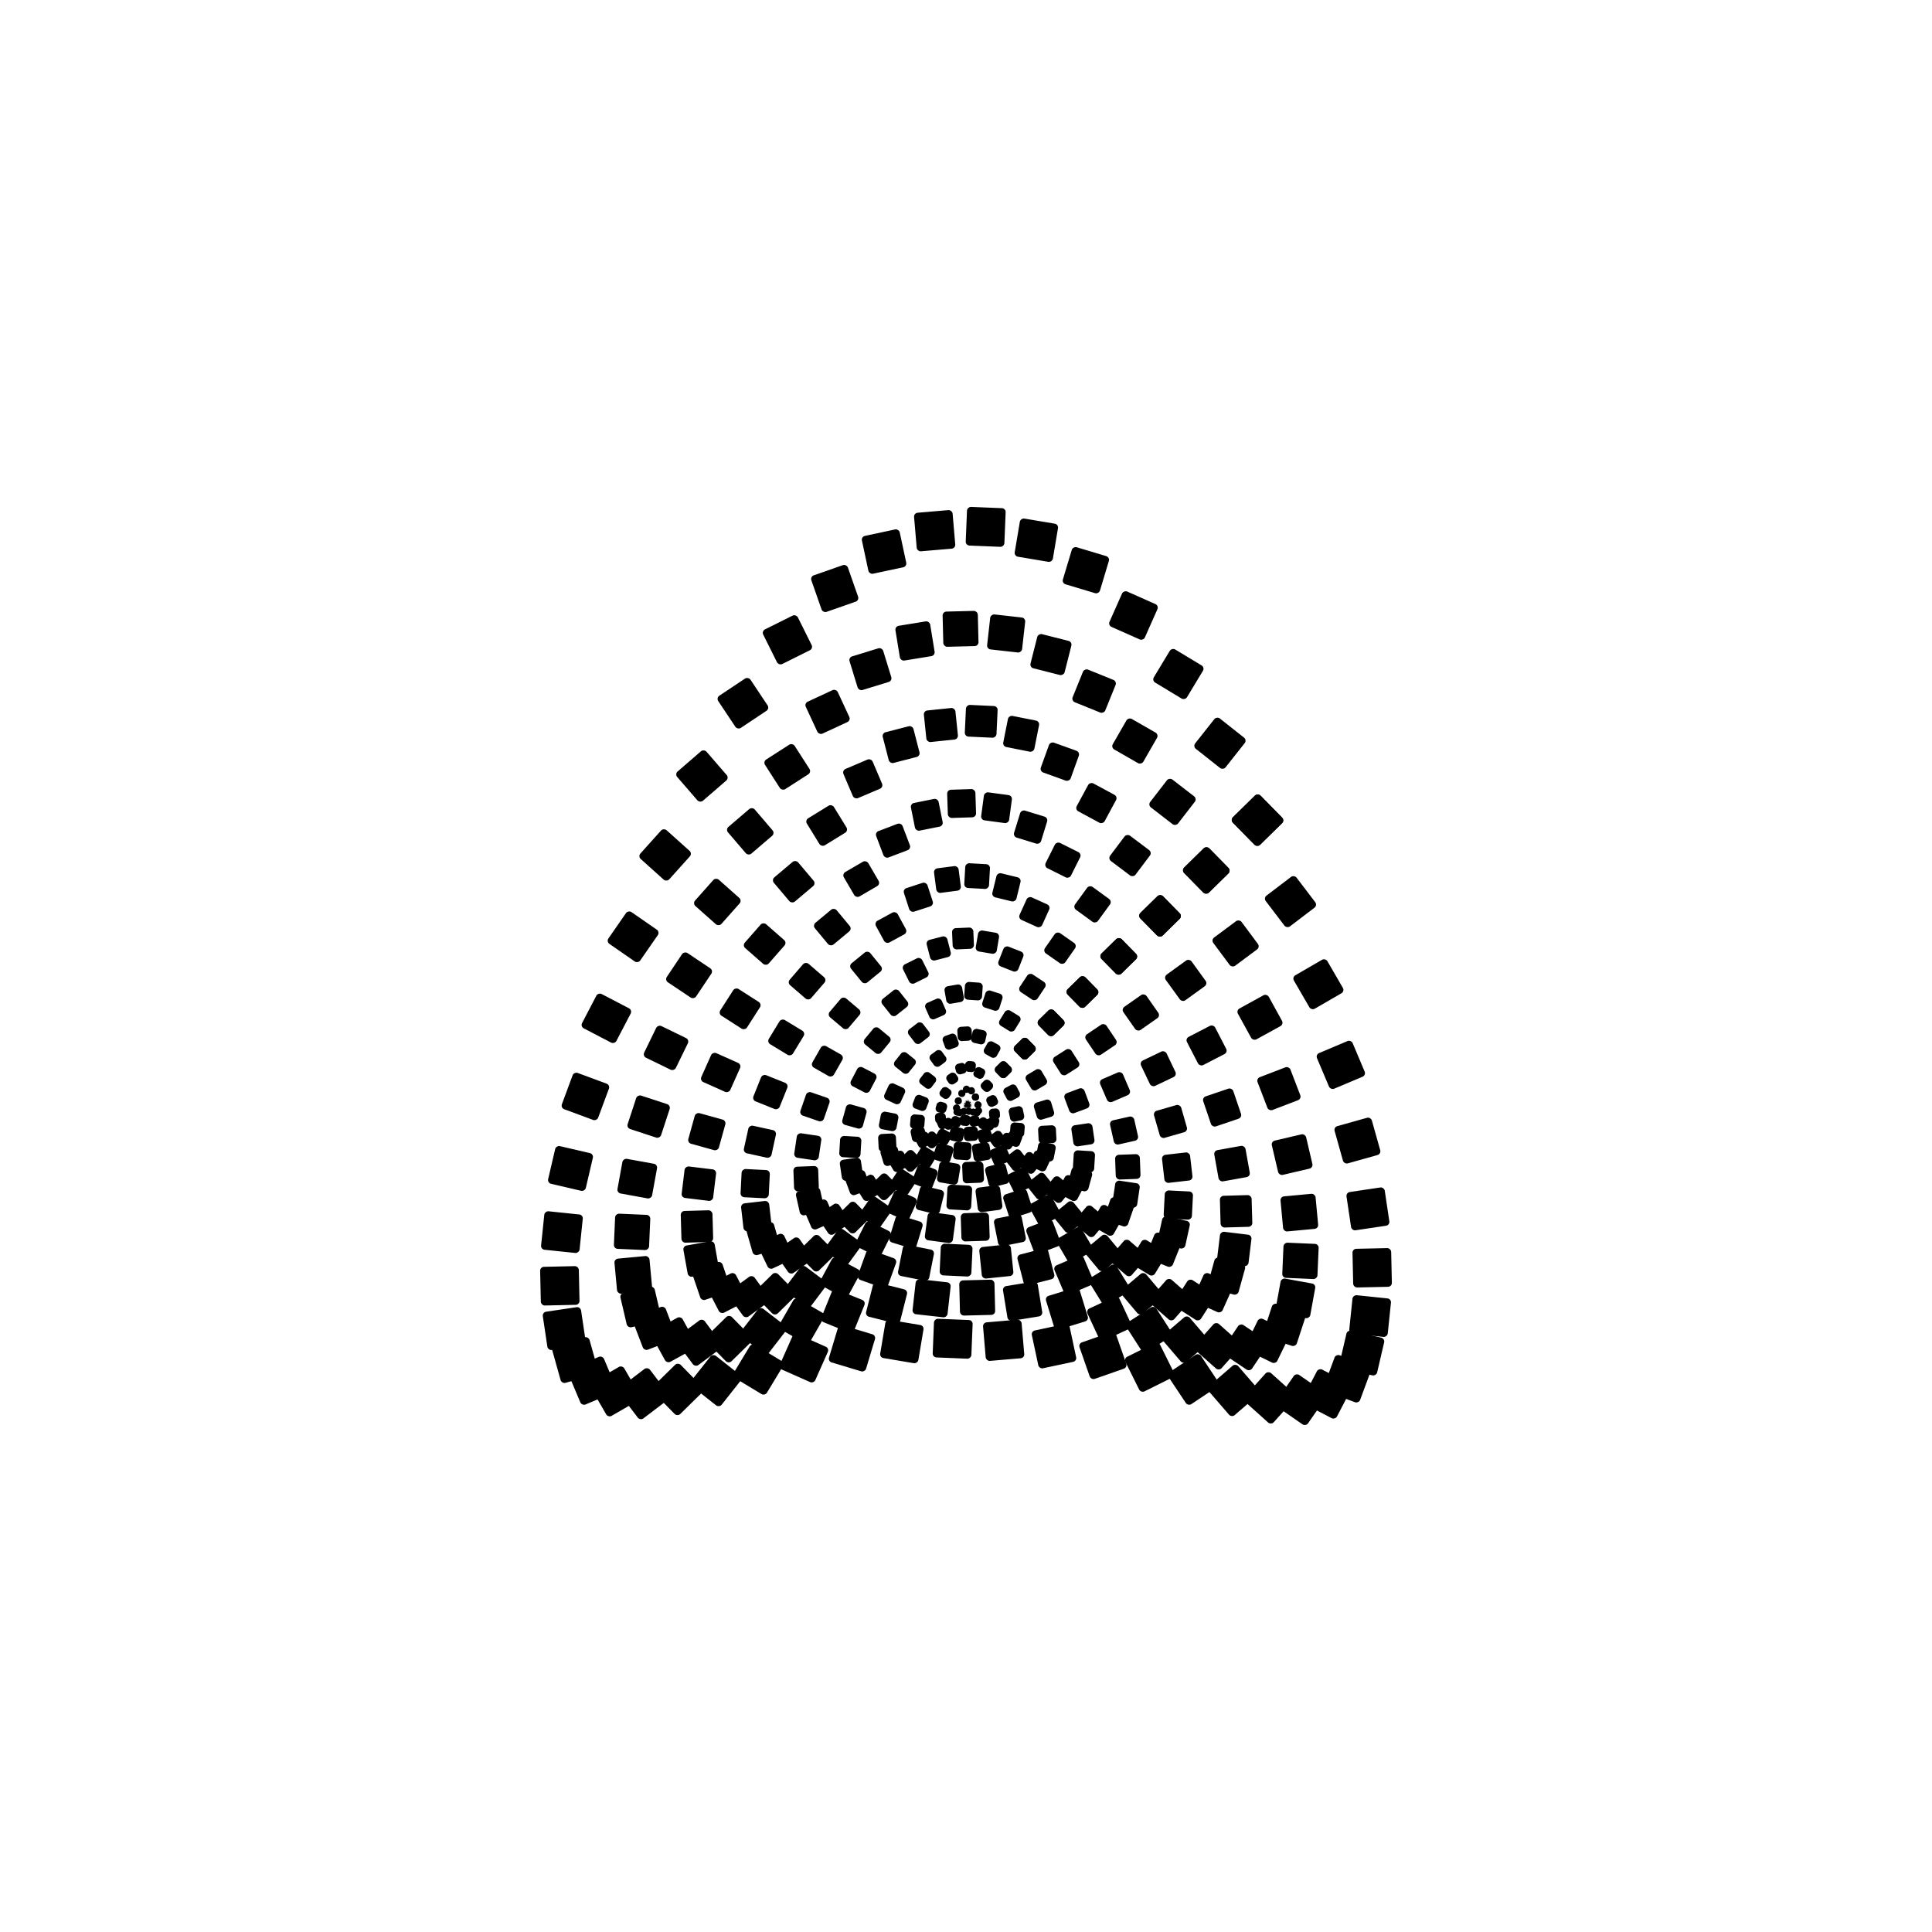 <?xml version="1.0" encoding="UTF-8"?>
<svg id="Capa_2" data-name="Capa 2" xmlns="http://www.w3.org/2000/svg" width="210mm" height="210mm" viewBox="0 0 595.276 595.276">
  <path d="M297.71,339.979l.835,.851c-.461-.47-.454-1.225,.016-1.686l-.851,.835c.47-.461,1.225-.454,1.686,.016l-.835-.851c.461,.47,.454,1.225-.016,1.686l.851-.835c-.47,.461-1.225,.454-1.686-.016Z"/>
  <path d="M297.542,340.066l1.176,.197c-.649-.109-1.087-.724-.978-1.373l-.197,1.176c.109-.649,.724-1.087,1.373-.978l-1.176-.197c.649,.109,1.087,.724,.978,1.373l.197-1.176c-.109,.649-.724,1.087-1.373,.978Z"/>
  <path d="M297.595,340.522l1.067-.531c-.589,.294-1.305,.054-1.599-.536l.532,1.067c-.294-.589-.054-1.305,.536-1.599l-1.067,.532c.589-.294,1.305-.054,1.599,.536l-.531-1.067c.294,.589,.054,1.305-.536,1.599Z"/>
  <path d="M297.851,341.082l.551-1.057c-.304,.584-1.024,.811-1.608,.506l1.057,.551c-.584-.304-.811-1.024-.506-1.608l-.551,1.057c.304-.584,1.024-.811,1.608-.506l-1.057-.551c.584,.304,.811,1.024,.506,1.608Z"/>
  <path d="M298.213,341.235l-.176-1.179c.097,.651-.352,1.258-1.004,1.355l1.179-.176c-.651,.097-1.258-.352-1.355-1.004l.176,1.179c-.097-.651,.352-1.258,1.004-1.355l-1.179,.176c.651-.097,1.258,.352,1.355,1.004Z"/>
  <path d="M298.545,340.83l-.835-.851c.461,.47,.454,1.225-.016,1.686l.851-.835c-.47,.461-1.225,.454-1.686-.016l.835,.851c-.461-.47-.454-1.225,.016-1.686l-.851,.835c.47-.461,1.225-.454,1.686,.016Z"/>
  <path d="M298.718,340.263l-1.176-.197c.649,.109,1.087,.724,.978,1.373l.197-1.176c-.109,.649-.724,1.087-1.373,.978l1.176,.197c-.649-.109-1.087-.724-.978-1.373l-.197,1.176c.109-.649,.724-1.087,1.373-.978Z"/>
  <path d="M298.663,339.99l-1.067,.532c.589-.294,1.305-.054,1.599,.536l-.532-1.067c.294,.589,.054,1.305-.536,1.599l1.067-.531c-.589,.294-1.305,.054-1.599-.536l.531,1.067c-.294-.589-.054-1.305,.536-1.599Z"/>
  <path d="M298.402,340.024l-.551,1.057c.304-.584,1.024-.811,1.608-.506l-1.057-.551c.584,.304,.811,1.024,.506,1.608l.551-1.057c-.304,.584-1.024,.811-1.608,.506l1.057,.551c-.584-.304-.811-1.024-.506-1.608Z"/>
  <path d="M298.037,340.055l.176,1.179c-.097-.651,.352-1.258,1.004-1.355l-1.179,.176c.651-.097,1.258,.352,1.355,1.004l-.176-1.179c.097,.651-.352,1.258-1.004,1.355l1.179-.176c-.651,.097-1.258-.352-1.355-1.004Z"/>
  <path d="M297.71,339.979l.835,.851c-.461-.47-.454-1.225,.016-1.686l-.851,.835c.47-.461,1.225-.454,1.686,.016l-.835-.851c.461,.47,.454,1.225-.016,1.686l.851-.835c-.47,.461-1.225,.454-1.686-.016Z"/>
  <path d="M299.702,338.775l.084,.085c-.461-.47-.454-1.225,.016-1.686l-.085,.084c.47-.461,1.225-.454,1.686,.016l-.084-.085c.461,.47,.454,1.225-.016,1.686l.085-.084c-.47,.461-1.225,.454-1.686-.016Z"/>
  <path d="M298.85,337.127l.112,.04c-.619-.223-.941-.906-.717-1.526l-.04,.112c.223-.619,.906-.941,1.526-.717l-.112-.041c.619,.223,.941,.906,.717,1.526l.04-.112c-.223,.619-.906,.941-1.526,.717Z"/>
  <path d="M297.848,336.753l.119-.012c-.655,.068-1.241-.408-1.308-1.063l.012,.119c-.068-.655,.408-1.241,1.063-1.308l-.119,.012c.655-.068,1.241,.408,1.308,1.063l-.012-.119c.068,.655-.408,1.241-1.063,1.308Z"/>
  <path d="M296.895,337.882l.102-.063c-.561,.345-1.295,.17-1.64-.39l.063,.102c-.345-.561-.17-1.295,.39-1.64l-.102,.063c.561-.345,1.295-.17,1.64,.39l-.063-.102c.345,.561,.17,1.295-.39,1.64Z"/>
  <path d="M296.183,339.857l.064-.1c-.355,.554-1.093,.715-1.647,.36l.1,.064c-.554-.355-.715-1.093-.36-1.647l-.064,.1c.355-.554,1.093-.715,1.647-.36l-.1-.064c.554,.355,.715,1.093,.36,1.647Z"/>
  <path d="M295.859,341.594l.015-.118c-.08,.654-.674,1.119-1.328,1.039l.118,.015c-.654-.08-1.119-.674-1.039-1.328l-.015,.118c.08-.654,.674-1.119,1.328-1.039l-.118-.015c.654,.08,1.119,.674,1.039,1.328Z"/>
  <path d="M295.992,342.316l-.038-.113c.212,.623-.122,1.301-.746,1.512l.113-.038c-.623,.212-1.301-.122-1.512-.746l.038,.113c-.212-.623,.122-1.301,.746-1.512l-.113,.038c.623-.212,1.301,.122,1.512,.746Z"/>
  <path d="M296.553,342.034l-.084-.085c.461,.47,.454,1.225-.016,1.686l.085-.084c-.47,.461-1.225,.454-1.686-.016l.084,.085c-.461-.47-.454-1.225,.016-1.686l-.085,.084c.47-.461,1.225-.454,1.686,.016Z"/>
  <path d="M297.426,341.429l-.112-.04c.619,.223,.941,.906,.717,1.526l.04-.112c-.223,.619-.906,.941-1.526,.717l.112,.04c-.619-.223-.941-.906-.717-1.526l-.04,.112c.223-.619,.906-.941,1.526-.717Z"/>
  <path d="M298.433,341.246l-.119,.012c.655-.068,1.241,.408,1.308,1.063l-.012-.119c.068,.655-.408,1.241-1.063,1.308l.119-.012c-.655,.068-1.241-.408-1.308-1.063l.012,.119c-.068-.655,.408-1.241,1.063-1.308Z"/>
  <path d="M299.372,341.677l-.102,.063c.561-.345,1.295-.17,1.64,.39l-.063-.102c.345,.561,.17,1.295-.39,1.64l.102-.063c-.561,.345-1.295,.17-1.64-.39l.063,.102c-.345-.561-.17-1.295,.39-1.64Z"/>
  <path d="M300.061,342.202l-.064,.1c.355-.554,1.093-.715,1.647-.36l-.1-.064c.554,.355,.715,1.093,.36,1.647l.064-.1c-.355,.554-1.093,.715-1.647,.36l.1,.064c-.554-.355-.715-1.093-.36-1.647Z"/>
  <path d="M300.37,342.025l-.015,.118c.08-.654,.674-1.119,1.328-1.039l-.118-.015c.654,.08,1.119,.674,1.039,1.328l.015-.118c-.08,.654-.674,1.119-1.328,1.039l.118,.015c-.654-.08-1.119-.674-1.039-1.328Z"/>
  <path d="M300.243,340.747l.038,.113c-.212-.623,.122-1.301,.746-1.512l-.113,.038c.623-.212,1.301,.122,1.512,.746l-.038-.113c.212,.623-.122,1.301-.746,1.512l.113-.038c-.623,.212-1.301-.122-1.512-.746Z"/>
  <path d="M299.702,338.775l.084,.085c-.461-.47-.454-1.225,.016-1.686l-.085,.084c.47-.461,1.225-.454,1.686,.016l-.084-.085c.461,.47,.454,1.225-.016,1.686l.085-.084c-.47,.461-1.225,.454-1.686-.016Z"/>
  <rect x="302.414" y="332.889" width="3.338" height="3.338" rx="1.192" ry="1.192" transform="translate(-147.286 308.84) rotate(-44.471)"/>
  <rect x="300.076" y="328.929" width="3.338" height="3.338" rx="1.192" ry="1.192" transform="translate(-126.614 460.42) rotate(-64.473)"/>
  <rect x="297.295" y="326.942" width="3.338" height="3.338" rx="1.192" ry="1.192" transform="translate(-56.926 594.519) rotate(-84.47)"/>
  <rect x="294.401" y="327.589" width="3.338" height="3.338" rx="1.192" ry="1.192" transform="translate(-72.881 84.425) rotate(-14.47)"/>
  <rect x="291.746" y="330.645" width="3.338" height="3.338" rx="1.192" ry="1.192" transform="translate(-136.565 224.414) rotate(-34.47)"/>
  <rect x="289.656" y="335.096" width="3.338" height="3.338" rx="1.192" ry="1.192" transform="translate(-152.035 378.158) rotate(-54.472)"/>
  <rect x="288.39" y="339.567" width="3.338" height="3.338" rx="1.192" ry="1.192" transform="translate(-116.374 529.355) rotate(-74.472)"/>
  <rect x="288.107" y="342.872" width="3.338" height="3.338" rx="1.192" ry="1.192" transform="translate(-25.98 23.641) rotate(-4.472)"/>
  <rect x="288.842" y="344.468" width="3.338" height="3.338" rx="1.192" ry="1.192" transform="translate(-117.279 151.419) rotate(-24.469)"/>
  <rect x="290.503" y="344.582" width="3.338" height="3.338" rx="1.192" ry="1.192" transform="translate(-158.889 303.845) rotate(-44.471)"/>
  <rect x="292.883" y="343.99" width="3.338" height="3.338" rx="1.192" ry="1.192" transform="translate(-144.301 462.489) rotate(-64.471)"/>
  <rect x="295.687" y="343.555" width="3.338" height="3.338" rx="1.192" ry="1.192" transform="translate(-74.912 607.935) rotate(-84.471)"/>
  <rect x="298.572" y="343.75" width="3.338" height="3.338" rx="1.192" ry="1.192" transform="translate(-76.789 85.982) rotate(-14.47)"/>
  <rect x="301.193" y="344.404" width="3.338" height="3.338" rx="1.192" ry="1.192" transform="translate(-142.694 232.178) rotate(-34.47)"/>
  <rect x="303.239" y="344.796" width="3.338" height="3.338" rx="1.192" ry="1.192" transform="translate(-154.239 393.275) rotate(-54.472)"/>
  <rect x="304.471" y="344.036" width="3.338" height="3.338" rx="1.192" ry="1.192" transform="translate(-108.905 548.119) rotate(-74.472)"/>
  <rect x="304.746" y="341.572" width="3.338" height="3.338" rx="1.192" ry="1.192" transform="translate(-25.824 24.93) rotate(-4.471)"/>
  <rect x="304.033" y="337.554" width="3.338" height="3.338" rx="1.192" ry="1.192" transform="translate(-113.054 157.099) rotate(-24.47)"/>
  <rect x="302.414" y="332.889" width="3.338" height="3.338" rx="1.192" ry="1.192" transform="translate(-147.286 308.84) rotate(-44.471)"/>
  <rect x="306.939" y="327.383" width="4.411" height="4.411" rx="1.192" ry="1.192" transform="translate(-142.355 310.963) rotate(-44.471)"/>
  <rect x="303.479" y="321.178" width="4.411" height="4.411" rx="1.192" ry="1.192" transform="translate(-125.667 432.725) rotate(-60.836)"/>
  <rect x="299.398" y="317.188" width="4.411" height="4.411" rx="1.192" ry="1.192" transform="translate(-76.681 542.725) rotate(-77.198)"/>
  <rect x="295.023" y="316.307" width="4.411" height="4.411" rx="1.192" ry="1.192" transform="translate(-19.212 19.079) rotate(-3.562)"/>
  <rect x="290.707" y="318.736" width="4.411" height="4.411" rx="1.192" ry="1.192" transform="translate(-91.842 119.038) rotate(-19.926)"/>
  <rect x="286.802" y="323.91" width="4.411" height="4.411" rx="1.192" ry="1.192" transform="translate(-136.96 234.308) rotate(-36.29)"/>
  <rect x="283.633" y="330.678" width="4.411" height="4.411" rx="1.192" ry="1.192" transform="translate(-152.198 358.172) rotate(-52.652)"/>
  <rect x="281.462" y="337.62" width="4.411" height="4.411" rx="1.192" ry="1.192" transform="translate(-135.201 482.994) rotate(-69.017)"/>
  <rect x="280.474" y="343.438" width="4.411" height="4.411" rx="1.192" ry="1.192" transform="translate(-84.607 599.568) rotate(-85.381)"/>
  <rect x="280.752" y="347.299" width="4.411" height="4.411" rx="1.192" ry="1.192" transform="translate(-65.208 64.902) rotate(-11.743)"/>
  <rect x="282.272" y="349.013" width="4.411" height="4.411" rx="1.192" ry="1.192" transform="translate(-131.915 175.438) rotate(-28.106)"/>
  <rect x="284.905" y="349.014" width="4.411" height="4.411" rx="1.192" ry="1.192" transform="translate(-163.82 301.722) rotate(-44.471)"/>
  <rect x="288.431" y="348.139" width="4.411" height="4.411" rx="1.192" ry="1.192" transform="translate(-156.925 433.407) rotate(-60.836)"/>
  <rect x="292.556" y="347.296" width="4.411" height="4.411" rx="1.192" ry="1.192" transform="translate(-111.362 559.499) rotate(-77.199)"/>
  <rect x="296.941" y="347.125" width="4.411" height="4.411" rx="1.192" ry="1.192" transform="translate(-21.122 19.257) rotate(-3.561)"/>
  <rect x="301.229" y="347.763" width="4.411" height="4.411" rx="1.192" ry="1.192" transform="translate(-101.098 124.35) rotate(-19.924)"/>
  <rect x="305.077" y="348.798" width="4.411" height="4.411" rx="1.192" ry="1.192" transform="translate(-148.145 249.952) rotate(-36.29)"/>
  <rect x="308.178" y="349.41" width="4.411" height="4.411" rx="1.192" ry="1.192" transform="translate(-157.434 385.056) rotate(-52.653)"/>
  <rect x="310.291" y="348.677" width="4.411" height="4.411" rx="1.192" ry="1.192" transform="translate(-127.02 517.01) rotate(-69.017)"/>
  <rect x="311.25" y="345.925" width="4.411" height="4.411" rx="1.192" ry="1.192" transform="translate(-58.789 632.53) rotate(-85.38)"/>
  <rect x="310.982" y="341.014" width="4.411" height="4.411" rx="1.192" ry="1.192" transform="translate(-63.297 70.923) rotate(-11.743)"/>
  <rect x="309.507" y="334.466" width="4.411" height="4.411" rx="1.192" ry="1.192" transform="translate(-121.85 186.552) rotate(-28.106)"/>
  <rect x="306.939" y="327.383" width="4.411" height="4.411" rx="1.192" ry="1.192" transform="translate(-142.355 310.963) rotate(-44.471)"/>
  <rect x="312.996" y="320.374" width="5.484" height="5.484" rx="1.192" ry="1.192" transform="translate(-135.933 313.729) rotate(-44.471)"/>
  <rect x="308.392" y="311.798" width="5.484" height="5.484" rx="1.192" ry="1.192" transform="translate(-119.942 414.104) rotate(-58.317)"/>
  <rect x="303.024" y="305.557" width="5.484" height="5.484" rx="1.192" ry="1.192" transform="translate(-81.374 504.929) rotate(-72.162)"/>
  <rect x="297.199" y="302.654" width="5.484" height="5.484" rx="1.192" ry="1.192" transform="translate(-25.587 583.357) rotate(-86.01)"/>
  <rect x="291.252" y="303.562" width="5.484" height="5.484" rx="1.192" ry="1.192" transform="translate(-48.09 54.842) rotate(-9.856)"/>
  <rect x="285.53" y="308.125" width="5.484" height="5.484" rx="1.192" ry="1.192" transform="translate(-100.645 142.099) rotate(-23.702)"/>
  <rect x="280.369" y="315.592" width="5.484" height="5.484" rx="1.192" ry="1.192" transform="translate(-135.351 238.476) rotate(-37.547)"/>
  <rect x="276.078" y="324.769" width="5.484" height="5.484" rx="1.192" ry="1.192" transform="translate(-151.088 341.045) rotate(-51.394)"/>
  <rect x="272.913" y="334.269" width="5.484" height="5.484" rx="1.192" ry="1.192" transform="translate(-145.822 446.184) rotate(-65.241)"/>
  <rect x="271.065" y="342.778" width="5.484" height="5.484" rx="1.192" ry="1.192" transform="translate(-117.302 548.961) rotate(-79.087)"/>
  <rect x="270.645" y="349.317" width="5.484" height="5.484" rx="1.192" ry="1.192" transform="translate(-17.656 14.45) rotate(-2.933)"/>
  <rect x="271.68" y="353.402" width="5.484" height="5.484" rx="1.192" ry="1.192" transform="translate(-91.124 94.377) rotate(-16.778)"/>
  <rect x="274.106" y="355.099" width="5.484" height="5.484" rx="1.192" ry="1.192" transform="translate(-143.674 190.939) rotate(-30.625)"/>
  <rect x="277.775" y="354.951" width="5.484" height="5.484" rx="1.192" ry="1.192" transform="translate(-170.242 298.957) rotate(-44.471)"/>
  <rect x="282.469" y="353.797" width="5.484" height="5.484" rx="1.192" ry="1.192" transform="translate(-167.99 411.987) rotate(-58.317)"/>
  <rect x="287.906" y="352.538" width="5.484" height="5.484" rx="1.192" ry="1.192" transform="translate(-136.584 523.128) rotate(-72.162)"/>
  <rect x="293.765" y="351.887" width="5.484" height="5.484" rx="1.192" ry="1.192" transform="translate(-77.902 625.731) rotate(-86.009)"/>
  <rect x="299.7" y="352.187" width="5.484" height="5.484" rx="1.192" ry="1.192" transform="translate(-56.285 57.002) rotate(-9.855)"/>
  <rect x="305.37" y="353.316" width="5.484" height="5.484" rx="1.192" ry="1.192" transform="translate(-117.136 153.883) rotate(-23.701)"/>
  <rect x="310.449" y="354.723" width="5.484" height="5.484" rx="1.192" ry="1.192" transform="translate(-152.968 264.914) rotate(-37.548)"/>
  <rect x="314.647" y="355.566" width="5.484" height="5.484" rx="1.192" ry="1.192" transform="translate(-160.651 382.768) rotate(-51.395)"/>
  <rect x="317.73" y="354.94" width="5.484" height="5.484" rx="1.192" ry="1.192" transform="translate(-138.547 498.893) rotate(-65.24)"/>
  <rect x="319.526" y="352.123" width="5.484" height="5.484" rx="1.192" ry="1.192" transform="translate(-87.191 604.122) rotate(-79.087)"/>
  <rect x="319.934" y="346.792" width="5.484" height="5.484" rx="1.192" ry="1.192" transform="translate(-17.458 16.964) rotate(-2.932)"/>
  <rect x="318.932" y="339.154" width="5.484" height="5.484" rx="1.192" ry="1.192" transform="translate(-85.002 107.415) rotate(-16.779)"/>
  <rect x="316.576" y="329.956" width="5.484" height="5.484" rx="1.192" ry="1.192" transform="translate(-124.944 209.072) rotate(-30.625)"/>
  <rect x="312.996" y="320.374" width="5.484" height="5.484" rx="1.192" ry="1.192" transform="translate(-135.933 313.728) rotate(-44.471)"/>
  <rect x="320.585" y="311.861" width="6.557" height="6.557" rx="1.192" ry="1.192" transform="translate(-128.017 317.136) rotate(-44.471)"/>
  <rect x="314.827" y="300.839" width="6.557" height="6.557" rx="1.192" ry="1.192" transform="translate(-111.116 401.316) rotate(-56.472)"/>
  <rect x="308.189" y="292.208" width="6.557" height="6.557" rx="1.192" ry="1.192" transform="translate(-77.704 476.785) rotate(-68.471)"/>
  <rect x="300.954" y="287.008" width="6.557" height="6.557" rx="1.192" ry="1.192" transform="translate(-32.413 542.266) rotate(-80.471)"/>
  <rect x="293.435" y="285.879" width="6.557" height="6.557" rx="1.192" ry="1.192" transform="translate(-12.187 13.057) rotate(-2.47)"/>
  <rect x="285.959" y="288.955" width="6.557" height="6.557" rx="1.192" ry="1.192" transform="translate(-63.849 81.548) rotate(-14.471)"/>
  <rect x="278.856" y="295.849" width="6.557" height="6.557" rx="1.192" ry="1.192" transform="translate(-103.753 157.115) rotate(-26.47)"/>
  <rect x="272.442" y="305.709" width="6.557" height="6.557" rx="1.192" ry="1.192" transform="translate(-132.374 238.601) rotate(-38.47)"/>
  <rect x="267.003" y="317.353" width="6.557" height="6.557" rx="1.192" ry="1.192" transform="translate(-149.048 325.033) rotate(-50.472)"/>
  <rect x="262.785" y="329.45" width="6.557" height="6.557" rx="1.192" ry="1.192" transform="translate(-151.965 414.889) rotate(-62.472)"/>
  <rect x="259.979" y="340.721" width="6.557" height="6.557" rx="1.192" ry="1.192" transform="translate(-138.664 505.551) rotate(-74.471)"/>
  <rect x="258.713" y="350.122" width="6.557" height="6.557" rx="1.192" ry="1.192" transform="translate(-106.863 593.146) rotate(-86.472)"/>
  <rect x="259.044" y="356.99" width="6.557" height="6.557" rx="1.192" ry="1.192" transform="translate(-50.208 42.572) rotate(-8.471)"/>
  <rect x="260.957" y="361.109" width="6.557" height="6.557" rx="1.192" ry="1.192" transform="translate(-110.753 115.426) rotate(-20.471)"/>
  <rect x="264.365" y="362.711" width="6.557" height="6.557" rx="1.192" ry="1.192" transform="translate(-154.646 200.904) rotate(-32.47)"/>
  <rect x="269.113" y="362.391" width="6.557" height="6.557" rx="1.192" ry="1.192" transform="translate(-178.158 295.549) rotate(-44.471)"/>
  <rect x="274.986" y="360.967" width="6.557" height="6.557" rx="1.192" ry="1.192" transform="translate(-179.074 395.018) rotate(-56.472)"/>
  <rect x="281.719" y="359.304" width="6.557" height="6.557" rx="1.192" ry="1.192" transform="translate(-156.875 494.636) rotate(-68.471)"/>
  <rect x="289.013" y="358.142" width="6.557" height="6.557" rx="1.192" ry="1.192" transform="translate(-112.529 589.848) rotate(-80.471)"/>
  <rect x="296.544" y="357.94" width="6.557" height="6.557" rx="1.192" ry="1.192" transform="translate(-15.29 13.258) rotate(-2.47)"/>
  <rect x="303.984" y="358.796" width="6.557" height="6.557" rx="1.192" ry="1.192" transform="translate(-80.73 88.268) rotate(-14.471)"/>
  <rect x="311.008" y="360.416" width="6.557" height="6.557" rx="1.192" ry="1.192" transform="translate(-129.162 178.213) rotate(-26.47)"/>
  <rect x="317.315" y="362.181" width="6.557" height="6.557" rx="1.192" ry="1.192" transform="translate(-157.765 278.775) rotate(-38.47)"/>
  <rect x="322.636" y="363.261" width="6.557" height="6.557" rx="1.192" ry="1.192" transform="translate(-164.233 384.633) rotate(-50.472)"/>
  <rect x="326.747" y="362.788" width="6.557" height="6.557" rx="1.192" ry="1.192" transform="translate(-147.129 489.539) rotate(-62.472)"/>
  <rect x="329.475" y="360.032" width="6.557" height="6.557" rx="1.192" ry="1.192" transform="translate(-106.38 586.651) rotate(-74.471)"/>
  <rect x="330.704" y="354.562" width="6.557" height="6.557" rx="1.192" ry="1.192" transform="translate(-43.733 669.168) rotate(-86.472)"/>
  <rect x="330.386" y="346.365" width="6.557" height="6.557" rx="1.192" ry="1.192" transform="translate(-47.864 52.964) rotate(-8.471)"/>
  <rect x="328.531" y="335.883" width="6.557" height="6.557" rx="1.192" ry="1.192" transform="translate(-97.663 137.465) rotate(-20.471)"/>
  <rect x="325.218" y="323.987" width="6.557" height="6.557" rx="1.192" ry="1.192" transform="translate(-124.343 227.52) rotate(-32.47)"/>
  <rect x="320.585" y="311.861" width="6.557" height="6.557" rx="1.192" ry="1.192" transform="translate(-128.017 317.136) rotate(-44.471)"/>
  <rect x="329.705" y="301.845" width="7.63" height="7.63" rx="1.192" ry="1.192" transform="translate(-118.611 321.186) rotate(-44.471)"/>
  <rect x="322.788" y="288.338" width="7.63" height="7.63" rx="1.192" ry="1.192" transform="translate(-99.944 392.551) rotate(-55.058)"/>
  <rect x="314.894" y="277.236" width="7.63" height="7.63" rx="1.192" ry="1.192" transform="translate(-68.756 455.509) rotate(-65.647)"/>
  <rect x="306.286" y="269.586" width="7.63" height="7.63" rx="1.192" ry="1.192" transform="translate(-29.23 509.547) rotate(-76.236)"/>
  <rect x="297.253" y="266.125" width="7.63" height="7.629" rx="1.192" ry="1.192" transform="translate(14.865 555.592) rotate(-86.825)"/>
  <rect x="288.102" y="267.172" width="7.63" height="7.63" rx="1.192" ry="1.192" transform="translate(-32.518 39.921) rotate(-7.412)"/>
  <rect x="279.142" y="272.635" width="7.63" height="7.63" rx="1.192" ry="1.192" transform="translate(-71.58 100.97) rotate(-18)"/>
  <rect x="270.683" y="281.968" width="7.63" height="7.63" rx="1.192" ry="1.192" transform="translate(-103.286 166.199) rotate(-28.589)"/>
  <rect x="263.019" y="294.28" width="7.63" height="7.63" rx="1.192" ry="1.192" transform="translate(-128.327 235.576) rotate(-39.177)"/>
  <rect x="256.418" y="308.421" width="7.63" height="7.63" rx="1.192" ry="1.192" transform="translate(-146.219 309.217) rotate(-49.765)"/>
  <rect x="251.109" y="323.133" width="7.63" height="7.63" rx="1.192" ry="1.192" transform="translate(-155.322 386.777) rotate(-60.354)"/>
  <rect x="247.283" y="337.185" width="7.63" height="7.63" rx="1.192" ry="1.192" transform="translate(-153.201 466.988) rotate(-70.942)"/>
  <rect x="245.071" y="349.522" width="7.63" height="7.63" rx="1.192" ry="1.192" transform="translate(-137.254 547.468) rotate(-81.53)"/>
  <rect x="244.56" y="359.371" width="7.63" height="7.63" rx="1.192" ry="1.192" transform="translate(-13.253 9.428) rotate(-2.118)"/>
  <rect x="245.76" y="366.331" width="7.63" height="7.63" rx="1.192" ry="1.192" transform="translate(-75.304 63.96) rotate(-12.706)"/>
  <rect x="248.631" y="370.376" width="7.63" height="7.63" rx="1.192" ry="1.192" transform="translate(-127.398 130.333) rotate(-23.294)"/>
  <rect x="253.072" y="371.838" width="7.63" height="7.63" rx="1.192" ry="1.192" transform="translate(-165.799 207.004) rotate(-33.882)"/>
  <rect x="258.921" y="371.333" width="7.63" height="7.63" rx="1.192" ry="1.192" transform="translate(-187.563 291.5) rotate(-44.471)"/>
  <rect x="265.978" y="369.644" width="7.63" height="7.63" rx="1.192" ry="1.192" transform="translate(-190.866 380.721) rotate(-55.058)"/>
  <rect x="273.993" y="367.597" width="7.63" height="7.63" rx="1.192" ry="1.192" transform="translate(-175.112 471.351) rotate(-65.648)"/>
  <rect x="282.687" y="365.926" width="7.63" height="7.63" rx="1.192" ry="1.192" transform="translate(-140.786 560.048) rotate(-76.236)"/>
  <rect x="291.759" y="365.158" width="7.63" height="7.63" rx="1.192" ry="1.192" transform="translate(-89.209 643.65) rotate(-86.824)"/>
  <rect x="300.898" y="365.533" width="7.63" height="7.63" rx="1.192" ry="1.192" transform="translate(-45.1 42.394) rotate(-7.412)"/>
  <rect x="309.794" y="366.966" width="7.63" height="7.63" rx="1.192" ry="1.192" transform="translate(-99.23 115.06) rotate(-18)"/>
  <rect x="318.148" y="369.062" width="7.63" height="7.63" rx="1.192" ry="1.192" transform="translate(-139.175 199.531) rotate(-28.589)"/>
  <rect x="325.678" y="371.169" width="7.63" height="7.63" rx="1.192" ry="1.192" transform="translate(-162.813 292.444) rotate(-39.177)"/>
  <rect x="332.136" y="372.489" width="7.63" height="7.63" rx="1.192" ry="1.192" transform="translate(-168.319 389.706) rotate(-49.765)"/>
  <rect x="337.311" y="372.197" width="7.63" height="7.63" rx="1.192" ry="1.192" transform="translate(-154.402 486.483) rotate(-60.353)"/>
  <rect x="341.032" y="369.572" width="7.629" height="7.629" rx="1.192" ry="1.192" transform="translate(-120.679 577.403) rotate(-70.941)"/>
  <rect x="343.18" y="364.132" width="7.63" height="7.63" rx="1.192" ry="1.192" transform="translate(-68.052 656.956) rotate(-81.529)"/>
  <rect x="343.679" y="355.707" width="7.63" height="7.63" rx="1.192" ry="1.192" transform="translate(-13.042 13.08) rotate(-2.117)"/>
  <rect x="342.519" y="344.515" width="7.63" height="7.63" rx="1.192" ry="1.192" transform="translate(-68.134 84.707) rotate(-12.706)"/>
  <rect x="339.733" y="331.151" width="7.63" height="7.63" rx="1.192" ry="1.192" transform="translate(-104.46 163.163) rotate(-23.294)"/>
  <rect x="335.414" y="316.54" width="7.63" height="7.63" rx="1.192" ry="1.192" transform="translate(-120.988 243.519) rotate(-33.883)"/>
  <rect x="329.704" y="301.846" width="7.63" height="7.63" rx="1.192" ry="1.192" transform="translate(-118.612 321.186) rotate(-44.471)"/>
  <rect x="340.356" y="290.326" width="8.703" height="8.703" rx="1.192" ry="1.192" transform="translate(-107.713 325.878) rotate(-44.471)"/>
  <rect x="332.276" y="274.297" width="8.702" height="8.703" rx="1.192" ry="1.192" transform="translate(-86.775 386.784) rotate(-53.944)"/>
  <rect x="323.141" y="260.673" width="8.703" height="8.703" rx="1.192" ry="1.192" transform="translate(-56.062 439.309) rotate(-63.418)"/>
  <rect x="313.192" y="250.493" width="8.702" height="8.702" rx="1.192" ry="1.192" transform="translate(-19.441 483.364) rotate(-72.891)"/>
  <rect x="302.695" y="244.52" width="8.703" height="8.703" rx="1.192" ry="1.192" transform="translate(19.59 520.134) rotate(-82.366)"/>
  <rect x="291.937" y="243.224" width="8.702" height="8.702" rx="1.192" ry="1.192" transform="translate(-7.793 9.637) rotate(-1.839)"/>
  <rect x="281.206" y="246.694" width="8.703" height="8.703" rx="1.192" ry="1.192" transform="translate(-43.7 60.898) rotate(-11.313)"/>
  <rect x="270.801" y="254.661" width="8.702" height="8.702" rx="1.192" ry="1.192" transform="translate(-74.01 114.508) rotate(-20.787)"/>
  <rect x="261.005" y="266.5" width="8.703" height="8.703" rx="1.192" ry="1.192" transform="translate(-100.335 170.63) rotate(-30.261)"/>
  <rect x="252.097" y="281.304" width="8.702" height="8.702" rx="1.192" ry="1.192" transform="translate(-123.364 229.91) rotate(-39.734)"/>
  <rect x="244.32" y="297.968" width="8.702" height="8.702" rx="1.192" ry="1.192" transform="translate(-142.671 293.073) rotate(-49.208)"/>
  <rect x="237.895" y="315.301" width="8.703" height="8.703" rx="1.192" ry="1.192" transform="translate(-156.749 360.442) rotate(-58.681)"/>
  <rect x="233.005" y="332.138" width="8.702" height="8.702" rx="1.192" ry="1.192" transform="translate(-163.29 431.598) rotate(-68.155)"/>
  <rect x="229.788" y="347.427" width="8.703" height="8.703" rx="1.192" ry="1.192" transform="translate(-159.634 505.112) rotate(-77.628)"/>
  <rect x="228.336" y="360.348" width="8.702" height="8.702" rx="1.192" ry="1.192" transform="translate(-143.308 578.656) rotate(-87.103)"/>
  <rect x="228.686" y="370.372" width="8.703" height="8.703" rx="1.192" ry="1.192" transform="translate(-41.381 29.153) rotate(-6.576)"/>
  <rect x="230.838" y="377.279" width="8.702" height="8.702" rx="1.192" ry="1.192" transform="translate(-96.348 79.904) rotate(-16.051)"/>
  <rect x="234.717" y="381.186" width="8.703" height="8.703" rx="1.192" ry="1.192" transform="translate(-142.79 140.636) rotate(-25.524)"/>
  <rect x="240.226" y="382.479" width="8.702" height="8.702" rx="1.192" ry="1.192" transform="translate(-177.639 210.228) rotate(-34.998)"/>
  <rect x="247.197" y="381.78" width="8.703" height="8.703" rx="1.192" ry="1.192" transform="translate(-198.461 286.808) rotate(-44.471)"/>
  <rect x="255.443" y="379.83" width="8.702" height="8.702" rx="1.192" ry="1.192" transform="translate(-203.703 368.088) rotate(-53.944)"/>
  <rect x="264.726" y="377.418" width="8.703" height="8.703" rx="1.192" ry="1.192" transform="translate(-192.743 451.574) rotate(-63.419)"/>
  <rect x="274.79" y="375.255" width="8.702" height="8.702" rx="1.192" ry="1.192" transform="translate(-165.783 534.727) rotate(-72.892)"/>
  <rect x="285.352" y="373.904" width="8.703" height="8.703" rx="1.192" ry="1.192" transform="translate(-123.688 615.135) rotate(-82.365)"/>
  <rect x="296.125" y="373.695" width="8.703" height="8.703" rx="1.192" ry="1.192" transform="translate(-11.978 9.838) rotate(-1.839)"/>
  <rect x="306.814" y="374.698" width="8.703" height="8.703" rx="1.192" ry="1.192" transform="translate(-68.309 68.402) rotate(-11.312)"/>
  <rect x="317.129" y="376.703" width="8.702" height="8.702" rx="1.192" ry="1.192" transform="translate(-114.306 138.893) rotate(-20.787)"/>
  <rect x="326.792" y="379.252" width="8.703" height="8.703" rx="1.192" ry="1.192" transform="translate(-148.191 219.146) rotate(-30.261)"/>
  <rect x="335.541" y="381.69" width="8.702" height="8.702" rx="1.192" ry="1.192" transform="translate(-168.259 306.437) rotate(-39.734)"/>
  <rect x="343.147" y="383.252" width="8.702" height="8.702" rx="1.192" ry="1.192" transform="translate(-172.977 397.451) rotate(-49.207)"/>
  <rect x="349.414" y="383.16" width="8.703" height="8.703" rx="1.192" ry="1.192" transform="translate(-161.169 488.297) rotate(-58.681)"/>
  <rect x="354.17" y="380.711" width="8.702" height="8.702" rx="1.192" ry="1.192" transform="translate(-132.297 574.556) rotate(-68.155)"/>
  <rect x="357.297" y="375.394" width="8.703" height="8.703" rx="1.192" ry="1.192" transform="translate(-86.762 651.636) rotate(-77.629)"/>
  <rect x="358.707" y="366.946" width="8.702" height="8.702" rx="1.192" ry="1.192" transform="translate(-26.114 715.125) rotate(-87.103)"/>
  <rect x="358.37" y="355.421" width="8.703" height="8.703" rx="1.192" ry="1.192" transform="translate(-38.812 43.903) rotate(-6.576)"/>
  <rect x="356.288" y="341.188" width="8.702" height="8.702" rx="1.192" ry="1.192" transform="translate(-81.476 113.176) rotate(-16.05)"/>
  <rect x="352.521" y="324.936" width="8.703" height="8.703" rx="1.192" ry="1.192" transform="translate(-107.056 185.905) rotate(-25.523)"/>
  <rect x="347.16" y="307.607" width="8.702" height="8.703" rx="1.192" ry="1.192" transform="translate(-115.36 258.021) rotate(-34.998)"/>
  <rect x="340.355" y="290.327" width="8.703" height="8.703" rx="1.192" ry="1.192" transform="translate(-107.714 325.878) rotate(-44.471)"/>
  <rect x="352.538" y="277.303" width="9.776" height="9.776" rx="1.192" ry="1.192" transform="translate(-95.324 331.212) rotate(-44.471)"/>
  <rect x="343.292" y="258.73" width="9.775" height="9.775" rx="1.192" ry="1.192" transform="translate(-71.805 383.351) rotate(-53.043)"/>
  <rect x="332.927" y="242.558" width="9.776" height="9.776" rx="1.192" ry="1.192" transform="translate(-40.481 427.002) rotate(-61.614)"/>
  <rect x="321.661" y="229.786" width="9.775" height="9.775" rx="1.192" ry="1.192" transform="translate(-4.925 462.338) rotate(-70.185)"/>
  <rect x="309.745" y="221.207" width="9.775" height="9.775" rx="1.192" ry="1.192" transform="translate(31.529 490.604) rotate(-78.756)"/>
  <rect x="297.437" y="217.361" width="9.776" height="9.776" rx="1.192" ry="1.192" transform="translate(66.23 513.889) rotate(-87.329)"/>
  <rect x="285.015" y="218.499" width="9.775" height="9.775" rx="1.192" ry="1.192" transform="translate(-21.428 30.984) rotate(-5.9)"/>
  <rect x="272.757" y="224.529" width="9.776" height="9.776" rx="1.192" ry="1.192" transform="translate(-48.521 76.661) rotate(-14.471)"/>
  <rect x="260.938" y="235.081" width="9.775" height="9.775" rx="1.192" ry="1.192" transform="translate(-72.718 123.195) rotate(-23.043)"/>
  <rect x="249.824" y="249.462" width="9.775" height="9.775" rx="1.192" ry="1.192" transform="translate(-95.529 171.264) rotate(-31.614)"/>
  <rect x="239.672" y="266.785" width="9.775" height="9.775" rx="1.192" ry="1.192" transform="translate(-117.575 221.931) rotate(-40.185)"/>
  <rect x="230.714" y="285.988" width="9.775" height="9.775" rx="1.192" ry="1.192" transform="translate(-138.435 276.262) rotate(-48.756)"/>
  <rect x="223.153" y="305.951" width="9.776" height="9.776" rx="1.192" ry="1.192" transform="translate(-156.719 334.991) rotate(-57.327)"/>
  <rect x="217.17" y="325.561" width="9.775" height="9.775" rx="1.192" ry="1.192" transform="translate(-170.261 398.214) rotate(-65.899)"/>
  <rect x="212.896" y="343.798" width="9.776" height="9.776" rx="1.192" ry="1.192" transform="translate(-176.48 465.165) rotate(-74.471)"/>
  <rect x="210.442" y="359.817" width="9.775" height="9.775" rx="1.192" ry="1.192" transform="translate(-172.772 534.273) rotate(-83.043)"/>
  <rect x="209.854" y="373.008" width="9.776" height="9.776" rx="1.192" ry="1.192" transform="translate(-10.552 6.194) rotate(-1.613)"/>
  <rect x="211.154" y="383.023" width="9.775" height="9.775" rx="1.192" ry="1.192" transform="translate(-65.191 44.317) rotate(-10.185)"/>
  <rect x="214.308" y="389.793" width="9.775" height="9.775" rx="1.192" ry="1.192" transform="translate(-115.267 91.441) rotate(-18.756)"/>
  <rect x="219.238" y="393.521" width="9.775" height="9.775" rx="1.192" ry="1.192" transform="translate(-157.894 147.366) rotate(-27.329)"/>
  <rect x="225.838" y="394.628" width="9.775" height="9.775" rx="1.192" ry="1.192" transform="translate(-190.438 211.185) rotate(-35.9)"/>
  <rect x="233.942" y="393.729" width="9.776" height="9.776" rx="1.192" ry="1.192" transform="translate(-210.851 281.474) rotate(-44.471)"/>
  <rect x="243.378" y="391.524" width="9.775" height="9.775" rx="1.192" ry="1.192" transform="translate(-217.762 356.458) rotate(-53.042)"/>
  <rect x="253.919" y="388.762" width="9.776" height="9.776" rx="1.192" ry="1.192" transform="translate(-210.552 434.19) rotate(-61.614)"/>
  <rect x="265.326" y="386.131" width="9.775" height="9.775" rx="1.192" ry="1.192" transform="translate(-189.251 512.684) rotate(-70.185)"/>
  <rect x="277.341" y="384.202" width="9.775" height="9.775" rx="1.192" ry="1.192" transform="translate(-154.423 590.033) rotate(-78.756)"/>
  <rect x="289.691" y="383.368" width="9.776" height="9.776" rx="1.192" ry="1.192" transform="translate(-106.985 664.417) rotate(-87.328)"/>
  <rect x="302.098" y="383.803" width="9.775" height="9.775" rx="1.192" ry="1.192" transform="translate(-38.328 33.614) rotate(-5.9)"/>
  <rect x="314.286" y="385.446" width="9.776" height="9.776" rx="1.192" ry="1.192" transform="translate(-87.412 92.139) rotate(-14.471)"/>
  <rect x="325.985" y="388.004" width="9.775" height="9.775" rx="1.192" ry="1.192" transform="translate(-127.385 160.857) rotate(-23.043)"/>
  <rect x="336.94" y="390.985" width="9.775" height="9.775" rx="1.192" ry="1.192" transform="translate(-156.789 237.938) rotate(-31.615)"/>
  <rect x="346.905" y="393.742" width="9.775" height="9.775" rx="1.192" ry="1.192" transform="translate(-174.184 321.092) rotate(-40.186)"/>
  <rect x="355.669" y="395.549" width="9.775" height="9.775" rx="1.192" ry="1.192" transform="translate(-178.238 407.552) rotate(-48.756)"/>
  <rect x="363.043" y="395.667" width="9.776" height="9.776" rx="1.192" ry="1.192" transform="translate(-167.868 494.03) rotate(-57.327)"/>
  <rect x="368.867" y="393.423" width="9.775" height="9.775" rx="1.192" ry="1.192" transform="translate(-142.456 576.833) rotate(-65.899)"/>
  <rect x="373.019" y="388.293" width="9.776" height="9.776" rx="1.192" ry="1.192" transform="translate(-102.098 652.025) rotate(-74.471)"/>
  <rect x="375.402" y="379.947" width="9.775" height="9.775" rx="1.192" ry="1.192" transform="translate(-47.775 715.71) rotate(-83.043)"/>
  <rect x="375.976" y="368.33" width="9.776" height="9.776" rx="1.192" ry="1.192" transform="translate(-10.355 10.869) rotate(-1.613)"/>
  <rect x="374.72" y="353.636" width="9.775" height="9.775" rx="1.192" ry="1.192" transform="translate(-57.417 72.777) rotate(-10.185)"/>
  <rect x="371.666" y="336.358" width="9.775" height="9.775" rx="1.192" ry="1.192" transform="translate(-89.727 139.197) rotate(-18.756)"/>
  <rect x="366.876" y="317.226" width="9.776" height="9.776" rx="1.192" ry="1.192" transform="translate(-106.387 206.625) rotate(-27.328)"/>
  <rect x="360.452" y="297.184" width="9.775" height="9.775" rx="1.192" ry="1.192" transform="translate(-107.727 271.602) rotate(-35.899)"/>
  <rect x="352.537" y="277.304" width="9.776" height="9.776" rx="1.192" ry="1.192" transform="translate(-95.324 331.212) rotate(-44.471)"/>
  <rect x="366.252" y="262.777" width="10.849" height="10.849" rx="1.192" ry="1.192" transform="translate(-81.442 337.189) rotate(-44.471)"/>
  <rect x="355.841" y="241.645" width="10.848" height="10.848" rx="1.192" ry="1.192" transform="translate(-55.153 381.797) rotate(-52.297)"/>
  <rect x="344.253" y="222.901" width="10.848" height="10.848" rx="1.192" ry="1.192" transform="translate(-22.492 417.789) rotate(-60.123)"/>
  <rect x="331.691" y="207.51" width="10.848" height="10.848" rx="1.192" ry="1.192" transform="translate(13.192 445.445) rotate(-67.949)"/>
  <rect x="318.387" y="196.264" width="10.848" height="10.848" rx="1.192" ry="1.192" transform="translate(48.736 466.008) rotate(-75.775)"/>
  <rect x="304.585" y="189.754" width="10.848" height="10.848" rx="1.192" ry="1.192" transform="translate(81.496 481.504) rotate(-83.601)"/>
  <rect x="290.539" y="188.327" width="10.849" height="10.849" rx="1.192" ry="1.192" transform="translate(-4.735 7.433) rotate(-1.427)"/>
  <rect x="276.51" y="192.065" width="10.848" height="10.848" rx="1.192" ry="1.192" transform="translate(-28.09 47.911) rotate(-9.254)"/>
  <rect x="262.764" y="200.751" width="10.848" height="10.848" rx="1.192" ry="1.192" transform="translate(-48.727 87.863) rotate(-17.08)"/>
  <rect x="249.554" y="213.912" width="10.848" height="10.848" rx="1.192" ry="1.192" transform="translate(-68.657 127.781) rotate(-24.907)"/>
  <rect x="237.139" y="230.868" width="10.848" height="10.848" rx="1.192" ry="1.192" transform="translate(-89.248 168.677) rotate(-32.732)"/>
  <rect x="225.745" y="250.726" width="10.848" height="10.848" rx="1.192" ry="1.192" transform="translate(-111.014 211.85) rotate(-40.558)"/>
  <rect x="215.598" y="272.486" width="10.848" height="10.848" rx="1.192" ry="1.192" transform="translate(-133.535 258.581) rotate(-48.384)"/>
  <rect x="206.89" y="295.081" width="10.848" height="10.848" rx="1.192" ry="1.192" transform="translate(-155.508 309.83) rotate(-56.21)"/>
  <rect x="199.791" y="317.45" width="10.848" height="10.848" rx="1.192" ry="1.192" transform="translate(-174.916 366.019) rotate(-64.036)"/>
  <rect x="194.434" y="338.614" width="10.848" height="10.848" rx="1.192" ry="1.192" transform="translate(-189.302 426.862) rotate(-71.862)"/>
  <rect x="190.926" y="357.729" width="10.848" height="10.848" rx="1.192" ry="1.192" transform="translate(-196.085 491.329) rotate(-79.689)"/>
  <rect x="189.333" y="374.132" width="10.849" height="10.849" rx="1.192" ry="1.192" transform="translate(-192.887 557.671) rotate(-87.515)"/>
  <rect x="189.695" y="387.38" width="10.848" height="10.848" rx="1.192" ry="1.192" transform="translate(-35.715 19.867) rotate(-5.341)"/>
  <rect x="191.993" y="397.276" width="10.848" height="10.848" rx="1.192" ry="1.192" transform="translate(-86.539 55.555) rotate(-13.167)"/>
  <rect x="196.19" y="403.853" width="10.848" height="10.848" rx="1.192" ry="1.192" transform="translate(-133.242 99.394) rotate(-20.993)"/>
  <rect x="202.199" y="407.376" width="10.848" height="10.848" rx="1.192" ry="1.192" transform="translate(-173.273 151.21) rotate(-28.819)"/>
  <rect x="209.905" y="408.288" width="10.848" height="10.848" rx="1.192" ry="1.192" transform="translate(-204.368 210.293) rotate(-36.645)"/>
  <rect x="219.156" y="407.182" width="10.849" height="10.849" rx="1.192" ry="1.192" transform="translate(-224.732 275.498) rotate(-44.471)"/>
  <rect x="229.78" y="404.728" width="10.849" height="10.849" rx="1.192" ry="1.192" transform="translate(-233.147 345.404) rotate(-52.297)"/>
  <rect x="241.573" y="401.628" width="10.848" height="10.848" rx="1.192" ry="1.192" transform="translate(-228.995 418.446) rotate(-60.122)"/>
  <rect x="254.306" y="398.55" width="10.848" height="10.848" rx="1.192" ry="1.192" transform="translate(-212.205 493.036) rotate(-67.949)"/>
  <rect x="267.737" y="396.062" width="10.848" height="10.848" rx="1.192" ry="1.192" transform="translate(-183.138 567.617) rotate(-75.775)"/>
  <rect x="281.613" y="394.593" width="10.848" height="10.848" rx="1.192" ry="1.192" transform="translate(-142.478 640.684) rotate(-83.601)"/>
  <rect x="295.671" y="394.391" width="10.849" height="10.849" rx="1.192" ry="1.192" transform="translate(-9.858 7.618) rotate(-1.426)"/>
  <rect x="309.657" y="395.504" width="10.848" height="10.848" rx="1.192" ry="1.192" transform="translate(-60.371 55.885) rotate(-9.254)"/>
  <rect x="323.303" y="397.777" width="10.848" height="10.848" rx="1.192" ry="1.192" transform="translate(-103.923 114.33) rotate(-17.08)"/>
  <rect x="336.36" y="400.865" width="10.848" height="10.848" rx="1.192" ry="1.192" transform="translate(-139.313 181.716) rotate(-24.905)"/>
  <rect x="348.592" y="404.259" width="10.848" height="10.848" rx="1.192" ry="1.192" transform="translate(-165.305 256.473) rotate(-32.732)"/>
  <rect x="359.772" y="407.328" width="10.848" height="10.848" rx="1.192" ry="1.192" transform="translate(-180.64 336.62) rotate(-40.558)"/>
  <rect x="369.699" y="409.381" width="10.848" height="10.848" rx="1.192" ry="1.192" transform="translate(-184.123 419.767) rotate(-48.384)"/>
  <rect x="378.194" y="409.715" width="10.848" height="10.848" rx="1.192" ry="1.192" transform="translate(-174.746 503.077) rotate(-56.21)"/>
  <rect x="385.107" y="407.692" width="10.848" height="10.848" rx="1.192" ry="1.192" transform="translate(-151.867 583.364) rotate(-64.036)"/>
  <rect x="390.313" y="402.782" width="10.848" height="10.848" rx="1.192" ry="1.192" transform="translate(-115.381 657.201) rotate(-71.862)"/>
  <rect x="393.719" y="394.625" width="10.848" height="10.848" rx="1.192" ry="1.192" transform="translate(-65.897 721.131) rotate(-79.688)"/>
  <rect x="395.267" y="383.071" width="10.849" height="10.849" rx="1.192" ry="1.192" transform="translate(-4.814 771.962) rotate(-87.515)"/>
  <rect x="394.922" y="368.197" width="10.848" height="10.848" rx="1.192" ry="1.192" transform="translate(-33.03 38.875) rotate(-5.339)"/>
  <rect x="392.696" y="350.325" width="10.848" height="10.848" rx="1.192" ry="1.192" transform="translate(-70.567 100.035) rotate(-13.166)"/>
  <rect x="388.628" y="330.01" width="10.848" height="10.848" rx="1.192" ry="1.192" transform="translate(-94.015 163.434) rotate(-20.993)"/>
  <rect x="382.789" y="308.017" width="10.848" height="10.848" rx="1.192" ry="1.192" transform="translate(-103.011 225.957) rotate(-28.819)"/>
  <rect x="375.286" y="285.262" width="10.848" height="10.848" rx="1.192" ry="1.192" transform="translate(-98.25 284.686) rotate(-36.645)"/>
  <rect x="366.25" y="262.779" width="10.849" height="10.849" rx="1.192" ry="1.192" transform="translate(-81.443 337.188) rotate(-44.471)"/>
  <rect x="381.498" y="246.747" width="11.922" height="11.922" rx="1.192" ry="1.192" transform="translate(-66.068 343.808) rotate(-44.471)"/>
  <rect x="369.921" y="223.042" width="11.922" height="11.922" rx="1.192" ry="1.192" transform="translate(-36.876 381.843) rotate(-51.671)"/>
  <rect x="357.117" y="201.714" width="11.922" height="11.922" rx="1.192" ry="1.192" transform="translate(-2.395 411.104) rotate(-58.87)"/>
  <rect x="343.274" y="183.681" width="11.921" height="11.921" rx="1.192" ry="1.192" transform="translate(34.239 431.936) rotate(-66.07)"/>
  <rect x="328.612" y="169.728" width="11.922" height="11.922" rx="1.192" ry="1.192" transform="translate(70.015 445.531) rotate(-73.271)"/>
  <rect x="313.357" y="160.484" width="11.922" height="11.922" rx="1.192" ry="1.192" transform="translate(102.306 453.802) rotate(-80.471)"/>
  <rect x="297.741" y="156.372" width="11.922" height="11.922" rx="1.192" ry="1.192" transform="translate(129.164 459.189) rotate(-87.671)"/>
  <rect x="282.021" y="157.559" width="11.921" height="11.921" rx="1.192" ry="1.192" transform="translate(-12.844 25.042) rotate(-4.871)"/>
  <rect x="266.433" y="163.988" width="11.922" height="11.922" rx="1.192" ry="1.192" transform="translate(-29.517 60.721) rotate(-12.071)"/>
  <rect x="251.23" y="175.363" width="11.922" height="11.922" rx="1.192" ry="1.192" transform="translate(-45.434 95.046) rotate(-19.272)"/>
  <rect x="236.655" y="191.172" width="11.922" height="11.922" rx="1.192" ry="1.192" transform="translate(-62.435 128.813) rotate(-26.471)"/>
  <rect x="222.945" y="210.719" width="11.922" height="11.922" rx="1.192" ry="1.192" transform="translate(-81.731 163.265) rotate(-33.672)"/>
  <rect x="210.318" y="233.135" width="11.921" height="11.921" rx="1.192" ry="1.192" transform="translate(-103.723 199.821) rotate(-40.871)"/>
  <rect x="198.978" y="257.456" width="11.921" height="11.922" rx="1.192" ry="1.192" transform="translate(-127.979 239.872) rotate(-48.072)"/>
  <rect x="189.11" y="282.677" width="11.922" height="11.922" rx="1.192" ry="1.192" transform="translate(-153.279 284.52) rotate(-55.271)"/>
  <rect x="180.87" y="307.798" width="11.922" height="11.922" rx="1.192" ry="1.192" transform="translate(-177.756 334.417) rotate(-62.471)"/>
  <rect x="174.41" y="331.87" width="11.922" height="11.922" rx="1.192" ry="1.192" transform="translate(-199.081 389.6) rotate(-69.671)"/>
  <rect x="169.819" y="354.058" width="11.922" height="11.922" rx="1.192" ry="1.192" transform="translate(-214.756 449.429) rotate(-76.871)"/>
  <rect x="167.178" y="373.675" width="11.922" height="11.922" rx="1.192" ry="1.192" transform="translate(-222.351 512.632) rotate(-84.071)"/>
  <rect x="166.53" y="390.219" width="11.922" height="11.922" rx="1.192" ry="1.192" transform="translate(-8.745 3.923) rotate(-1.271)"/>
  <rect x="167.885" y="403.391" width="11.922" height="11.922" rx="1.192" ry="1.192" transform="translate(-58.406 30.076) rotate(-8.471)"/>
  <rect x="171.229" y="413.092" width="11.922" height="11.922" rx="1.192" ry="1.192" transform="translate(-106.604 63.437) rotate(-15.671)"/>
  <rect x="176.498" y="419.445" width="11.922" height="11.922" rx="1.192" ry="1.192" transform="translate(-150.997 104.363) rotate(-22.872)"/>
  <rect x="183.605" y="422.748" width="11.922" height="11.922" rx="1.192" ry="1.192" transform="translate(-189.304 152.694) rotate(-30.072)"/>
  <rect x="192.432" y="423.455" width="11.922" height="11.922" rx="1.192" ry="1.192" transform="translate(-219.534 207.842) rotate(-37.271)"/>
  <rect x="202.837" y="422.139" width="11.922" height="11.922" rx="1.192" ry="1.192" transform="translate(-240.106 268.878) rotate(-44.471)"/>
  <rect x="214.654" y="419.436" width="11.922" height="11.922" rx="1.192" ry="1.192" transform="translate(-249.912 334.636) rotate(-51.671)"/>
  <rect x="227.688" y="416.014" width="11.922" height="11.922" rx="1.192" ry="1.192" transform="translate(-248.352 403.825) rotate(-58.87)"/>
  <rect x="241.728" y="412.511" width="11.922" height="11.922" rx="1.192" ry="1.192" transform="translate(-235.28 475.13) rotate(-66.07)"/>
  <rect x="256.547" y="409.487" width="11.922" height="11.922" rx="1.192" ry="1.192" transform="translate(-210.919 547.26) rotate(-73.271)"/>
  <rect x="271.909" y="407.39" width="11.922" height="11.922" rx="1.192" ry="1.192" transform="translate(-175.779 618.956) rotate(-80.471)"/>
  <rect x="287.569" y="406.52" width="11.922" height="11.922" rx="1.192" ry="1.192" transform="translate(-130.538 689.006) rotate(-87.671)"/>
  <rect x="303.277" y="407.006" width="11.921" height="11.921" rx="1.192" ry="1.192" transform="translate(-33.947 27.748) rotate(-4.871)"/>
  <rect x="318.788" y="408.804" width="11.922" height="11.922" rx="1.192" ry="1.192" transform="translate(-79.556 77.083) rotate(-12.071)"/>
  <rect x="333.858" y="411.691" width="11.922" height="11.922" rx="1.192" ry="1.192" transform="translate(-118.801 135.556) rotate(-19.271)"/>
  <rect x="348.256" y="415.286" width="11.922" height="11.922" rx="1.192" ry="1.192" transform="translate(-150.633 202.055) rotate(-26.471)"/>
  <rect x="361.751" y="419.073" width="11.922" height="11.922" rx="1.192" ry="1.192" transform="translate(-173.961 275.178) rotate(-33.671)"/>
  <rect x="374.14" y="422.445" width="11.921" height="11.921" rx="1.192" ry="1.192" transform="translate(-187.657 353.178) rotate(-40.871)"/>
  <rect x="385.231" y="424.742" width="11.921" height="11.921" rx="1.192" ry="1.192" transform="translate(-190.638 433.935) rotate(-48.071)"/>
  <rect x="394.862" y="425.304" width="11.922" height="11.922" rx="1.192" ry="1.192" transform="translate(-181.962 514.991) rotate(-55.271)"/>
  <rect x="402.885" y="423.517" width="11.922" height="11.922" rx="1.192" ry="1.192" transform="translate(-160.974 593.528) rotate(-62.471)"/>
  <rect x="409.17" y="418.849" width="11.922" height="11.922" rx="1.192" ry="1.192" transform="translate(-127.441 666.499) rotate(-69.671)"/>
  <rect x="413.627" y="410.925" width="11.922" height="11.922" rx="1.192" ry="1.192" transform="translate(-81.707 730.814) rotate(-76.871)"/>
  <rect x="416.192" y="399.536" width="11.922" height="11.922" rx="1.192" ry="1.192" transform="translate(-24.783 783.504) rotate(-84.071)"/>
  <rect x="416.824" y="384.666" width="11.922" height="11.922" rx="1.192" ry="1.192" transform="translate(-8.558 9.471) rotate(-1.271)"/>
  <rect x="415.515" y="366.509" width="11.922" height="11.922" rx="1.192" ry="1.192" transform="translate(-50.272 66.153) rotate(-8.471)"/>
  <rect x="412.278" y="345.468" width="11.922" height="11.922" rx="1.192" ry="1.192" transform="translate(-79.379 126.034) rotate(-15.671)"/>
  <rect x="407.167" y="322.143" width="11.922" height="11.922" rx="1.192" ry="1.192" transform="translate(-95.041 186.361) rotate(-22.871)"/>
  <rect x="400.259" y="297.302" width="11.922" height="11.922" rx="1.192" ry="1.192" transform="translate(-97.282 244.362) rotate(-30.071)"/>
  <rect x="391.66" y="271.841" width="11.922" height="11.922" rx="1.192" ry="1.192" transform="translate(-87.031 297.53) rotate(-37.271)"/>
  <rect x="381.496" y="246.748" width="11.922" height="11.922" rx="1.192" ry="1.192" transform="translate(-66.069 343.807) rotate(-44.471)"/>
</svg>